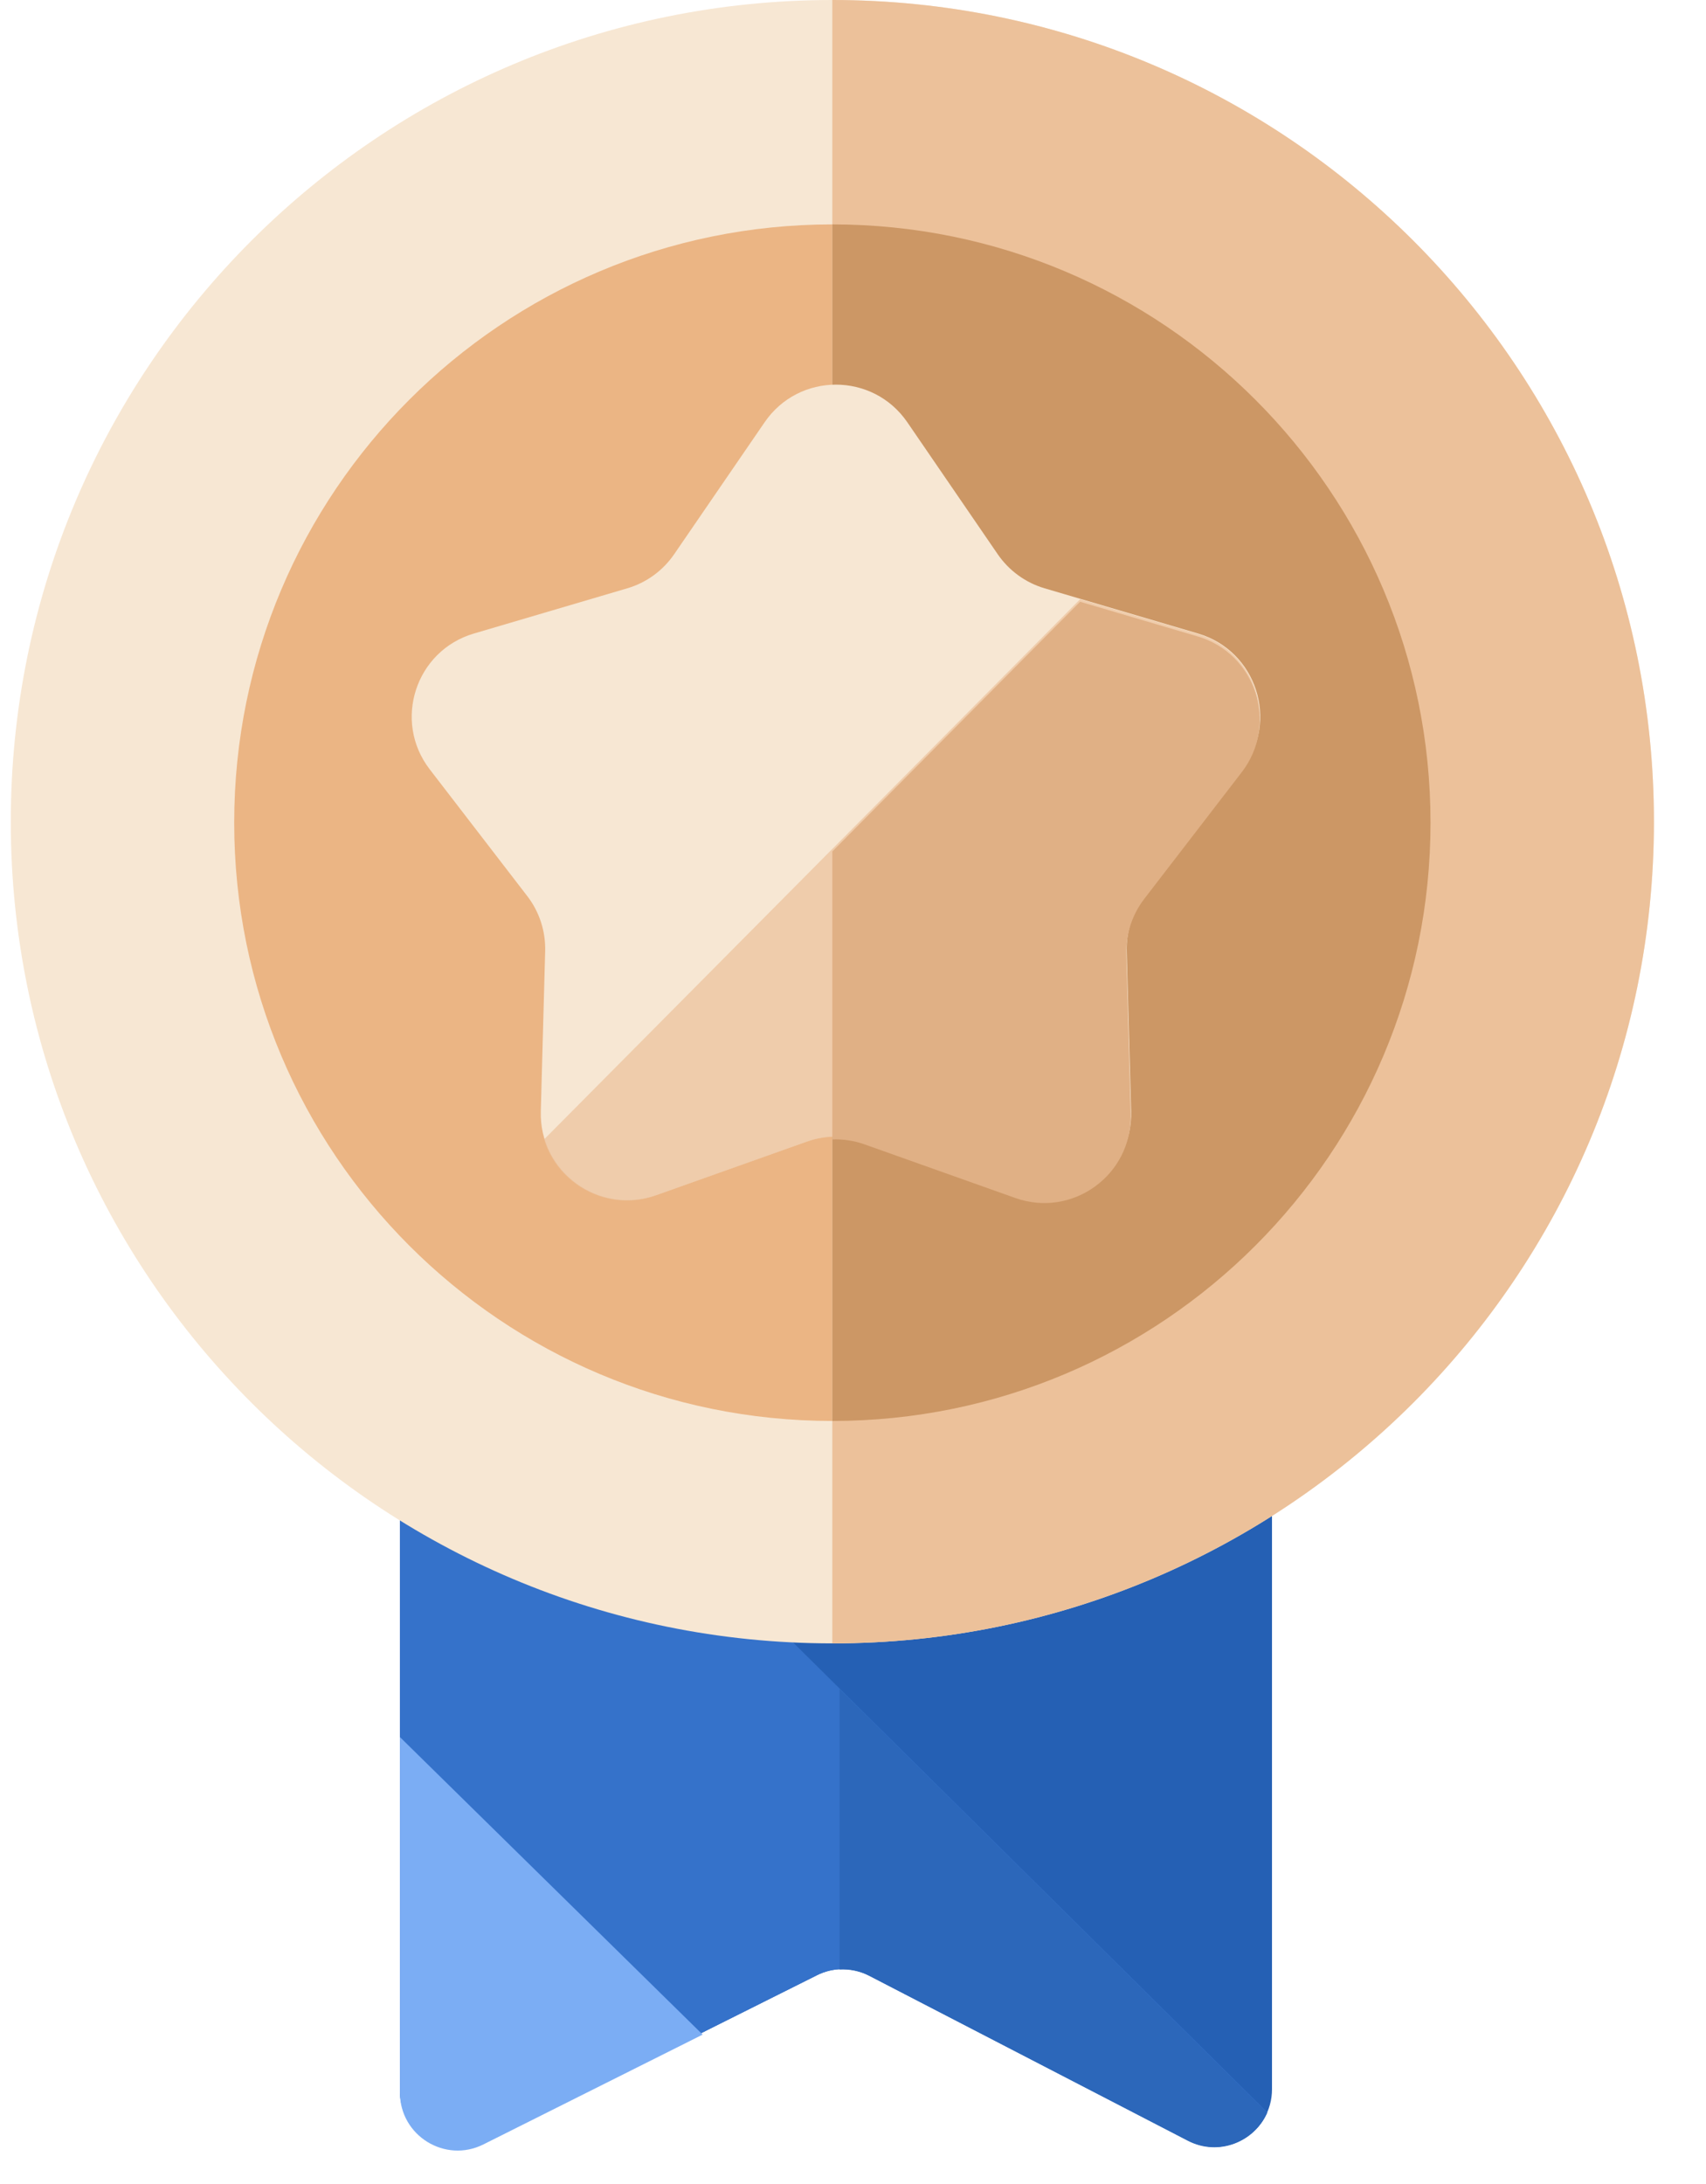 <svg width="25" height="32" viewBox="0 0 25 32" fill="none" xmlns="http://www.w3.org/2000/svg">
<g clip-path="url(#clip0_1465_9303)">
<path d="M5.861 21.544C5.861 21.078 6.24 20.699 6.706 20.699H17.795C18.262 20.699 18.64 21.078 18.64 21.544V30.611C18.64 31.244 17.969 31.652 17.407 31.361L12.738 28.946C12.498 28.822 12.213 28.82 11.972 28.941L7.084 31.387C6.523 31.669 5.861 31.26 5.861 30.632V21.544Z" fill="#2560B4"/>
<path fill-rule="evenodd" clip-rule="evenodd" d="M8.225 20.699H6.706C6.24 20.699 5.861 21.078 5.861 21.544V30.632C5.861 31.26 6.523 31.669 7.084 31.387L11.972 28.941C12.213 28.82 12.498 28.822 12.738 28.946L17.407 31.361C17.86 31.596 18.384 31.376 18.57 30.95L8.225 20.699Z" fill="#3572CA"/>
<path fill-rule="evenodd" clip-rule="evenodd" d="M12.303 28.857V24.745L18.57 30.955C18.384 31.381 17.86 31.601 17.406 31.366L12.738 28.95C12.602 28.88 12.451 28.849 12.303 28.857Z" fill="#2C67BA"/>
<path fill-rule="evenodd" clip-rule="evenodd" d="M10.297 29.811L7.084 31.42C6.523 31.701 5.861 31.292 5.861 30.664V25.452L10.297 29.811Z" fill="#7BADF4"/>
<path d="M12.198 24.079C18.847 24.079 24.237 18.689 24.237 12.04C24.237 5.39 18.847 0 12.198 0C5.549 0 0.158 5.39 0.158 12.04C0.158 18.689 5.549 24.079 12.198 24.079Z" fill="#F7E7D3"/>
<path fill-rule="evenodd" clip-rule="evenodd" d="M12.197 24.079V0C18.847 1.66962e-05 24.237 5.39 24.237 12.04C24.237 18.689 18.847 24.079 12.197 24.079Z" fill="#ECC19A"/>
<path fill-rule="evenodd" clip-rule="evenodd" d="M12.197 3.288V20.82C7.356 20.82 3.432 16.895 3.432 12.054C3.432 7.213 7.356 3.288 12.197 3.288Z" fill="#EBB584"/>
<path fill-rule="evenodd" clip-rule="evenodd" d="M12.197 20.82V3.288C17.038 3.288 20.963 7.213 20.963 12.054C20.963 16.895 17.038 20.82 12.197 20.82Z" fill="#CC9765"/>
<path d="M11.205 6.187C11.708 5.452 12.792 5.452 13.296 6.187L14.621 8.121C14.786 8.361 15.029 8.538 15.308 8.62L17.558 9.283C18.412 9.535 18.747 10.566 18.204 11.272L16.774 13.13C16.596 13.361 16.503 13.646 16.511 13.938L16.576 16.282C16.6 17.172 15.723 17.809 14.884 17.511L12.675 16.725C12.4 16.628 12.1 16.628 11.826 16.725L9.616 17.511C8.777 17.809 7.9 17.172 7.925 16.282L7.989 13.938C7.997 13.646 7.905 13.361 7.727 13.13L6.297 11.272C5.754 10.566 6.089 9.535 6.943 9.283L9.192 8.62C9.472 8.538 9.714 8.361 9.879 8.121L11.205 6.187Z" fill="#F7E7D3"/>
<path opacity="0.7" fill-rule="evenodd" clip-rule="evenodd" d="M15.828 8.78L17.551 9.288C18.405 9.54 18.74 10.571 18.197 11.277L16.767 13.135C16.589 13.366 16.497 13.652 16.505 13.943L16.569 16.287C16.594 17.177 15.717 17.814 14.878 17.516L12.668 16.73C12.394 16.633 12.094 16.633 11.819 16.73L9.61 17.516C8.906 17.766 8.175 17.358 7.973 16.695L15.828 8.78Z" fill="#ECC19A"/>
<path fill-rule="evenodd" clip-rule="evenodd" d="M12.197 16.695C12.356 16.689 12.516 16.713 12.668 16.767L14.878 17.553C15.717 17.851 16.594 17.214 16.569 16.324L16.505 13.98C16.497 13.689 16.59 13.403 16.767 13.172L18.197 11.314C18.74 10.608 18.405 9.577 17.551 9.325L15.828 8.817L12.197 12.476V16.695Z" fill="#E0B085"/>
</g>
<defs>
<clipPath id="clip0_1465_9303">
<rect width="24.079" height="32" fill="white" transform="translate(0.158)"/>
</clipPath>
</defs>
</svg>
